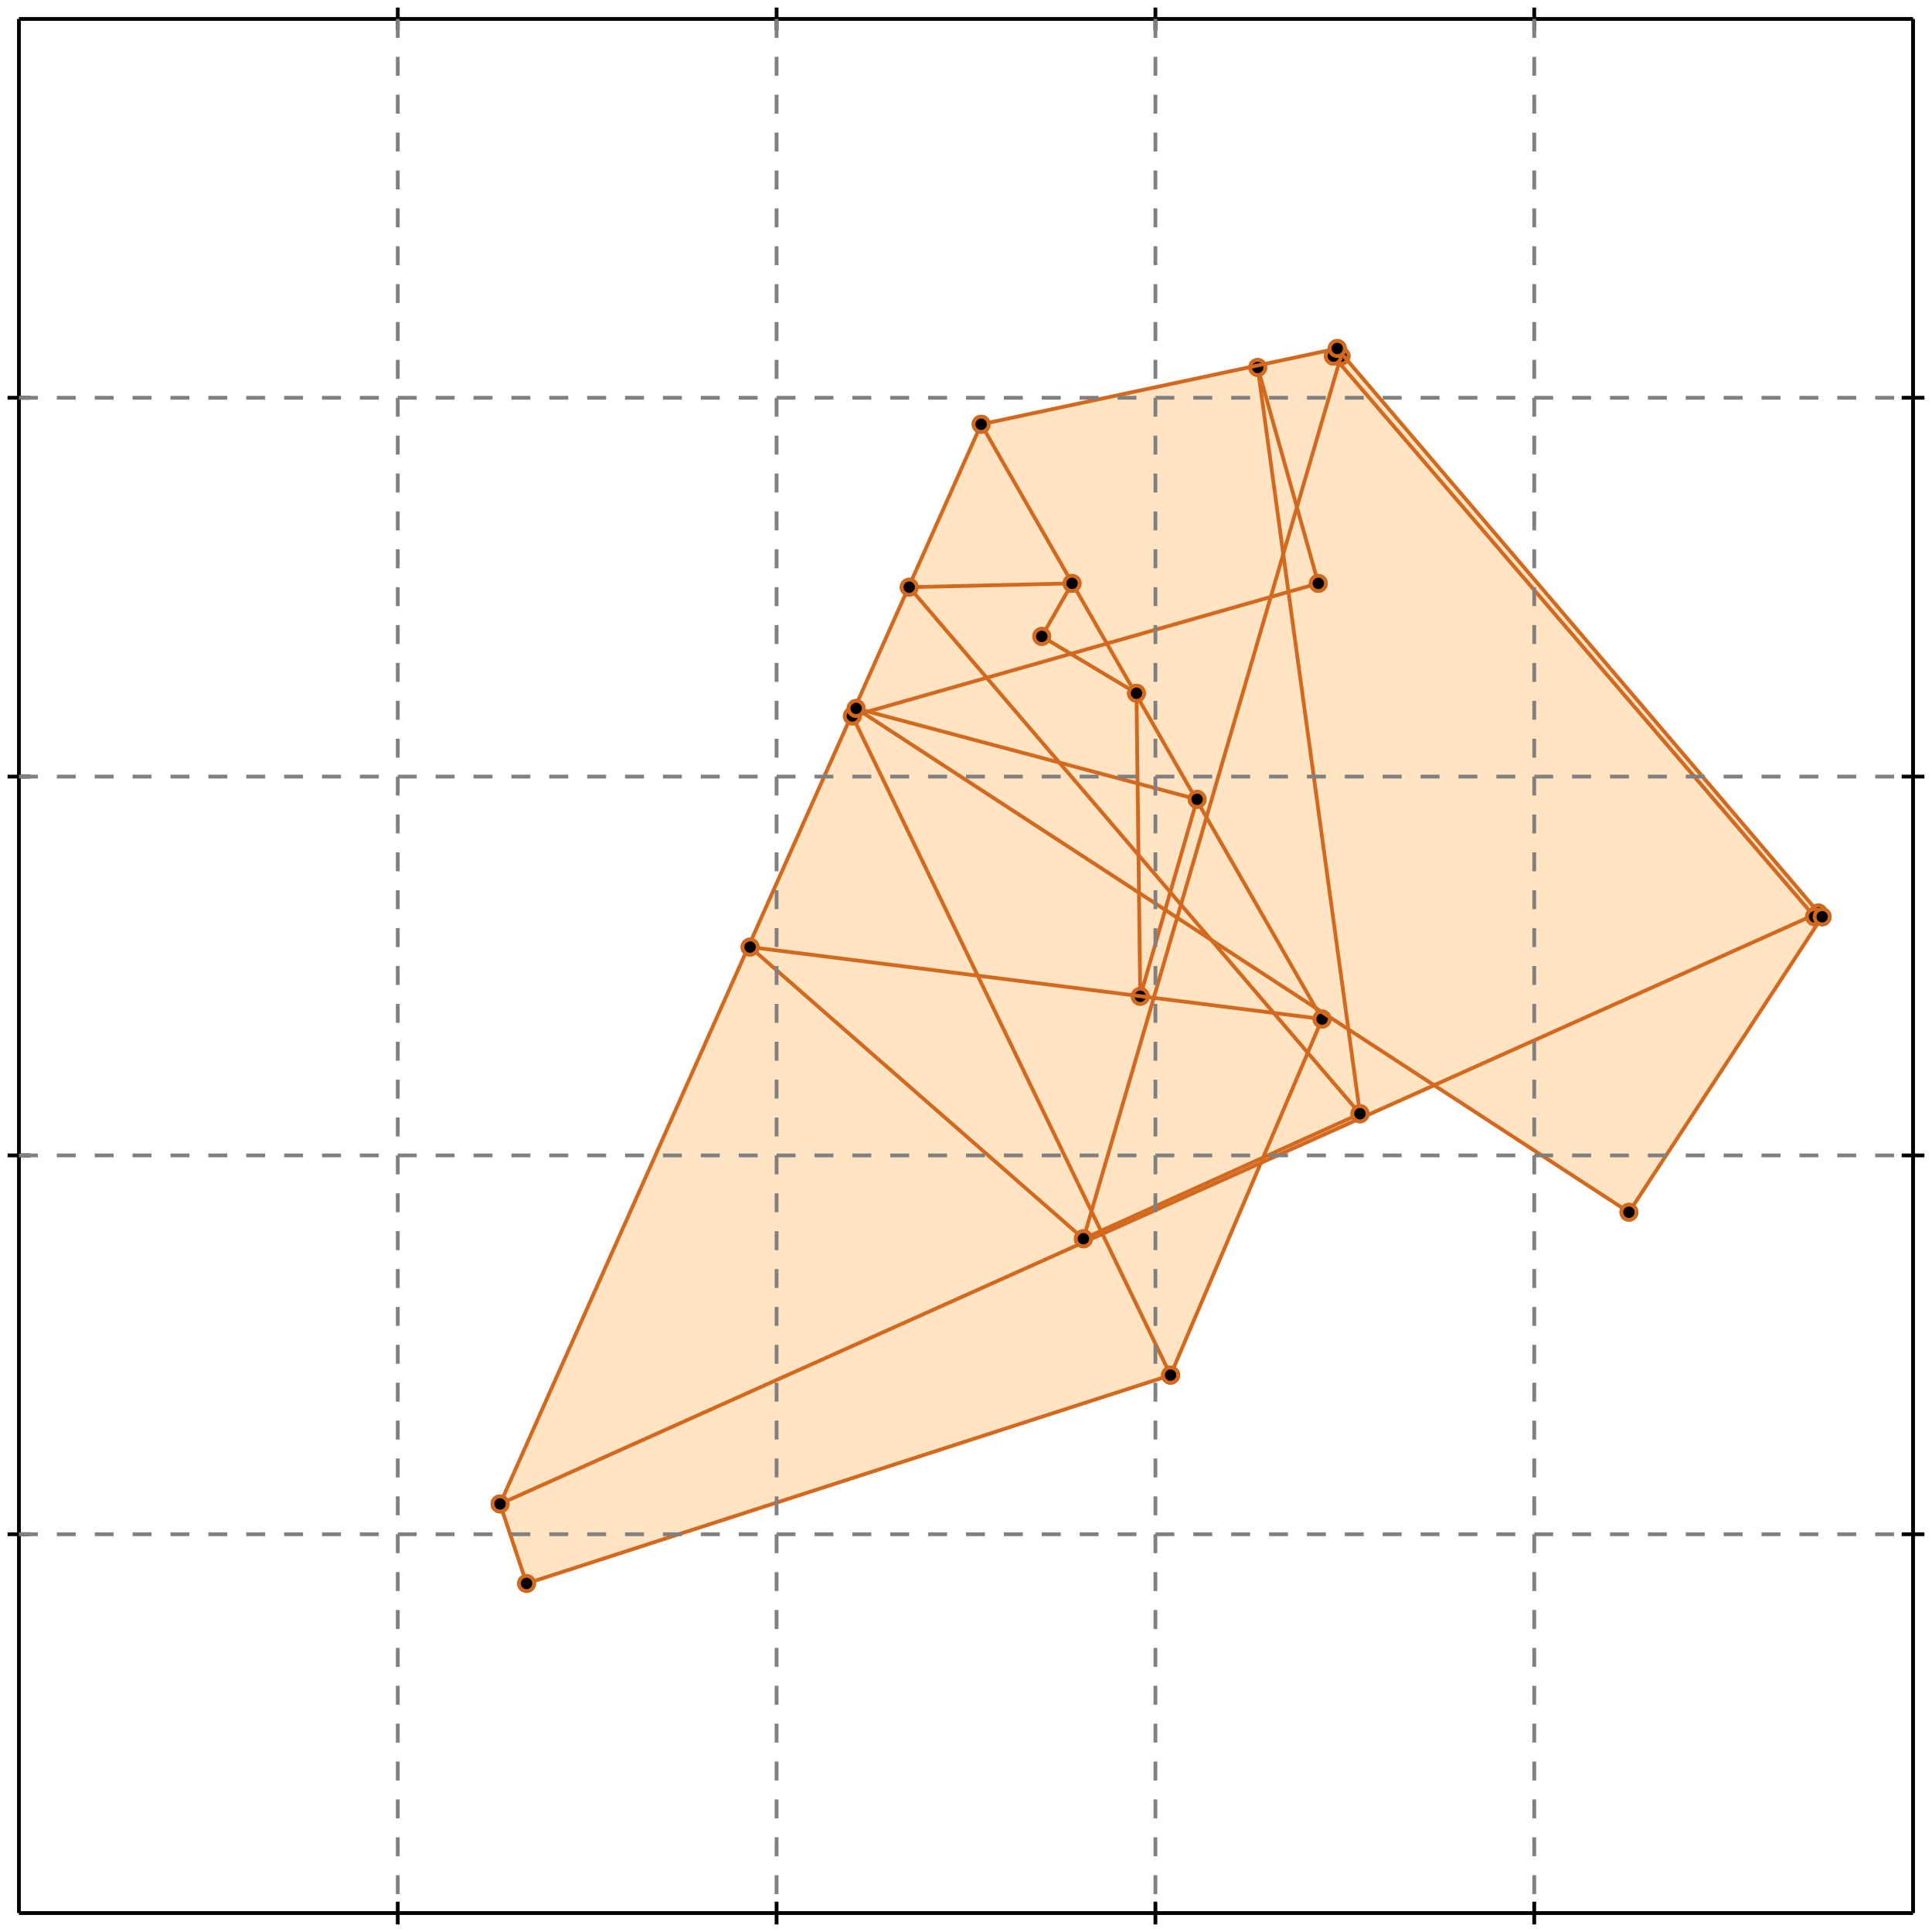 <?xml version="1.0" standalone="no"?>
<!DOCTYPE svg PUBLIC "-//W3C//DTD SVG 1.1//EN" 
  "http://www.w3.org/Graphics/SVG/1.1/DTD/svg11.dtd">
<svg width="510" height="510" version="1.1" id="toplevel"
    xmlns="http://www.w3.org/2000/svg"
    xmlns:xlink="http://www.w3.org/1999/xlink">
  <polygon points="139,418 309,363 333,307 379,287 430,320 481,242 353,92 259,112 132,397"
           fill="bisque"/>
  <g stroke="chocolate" stroke-width="1">
    <line x1="430" y1="320" x2="481" y2="242"/>
    <circle cx="430" cy="320" r="2"/>
    <circle cx="481" cy="242" r="2"/>
  </g>
  <g stroke="chocolate" stroke-width="1">
    <line x1="479" y1="242" x2="480" y2="241"/>
    <circle cx="479" cy="242" r="2"/>
    <circle cx="480" cy="241" r="2"/>
  </g>
  <g stroke="chocolate" stroke-width="1">
    <line x1="309" y1="363" x2="349" y2="269"/>
    <circle cx="309" cy="363" r="2"/>
    <circle cx="349" cy="269" r="2"/>
  </g>
  <g stroke="chocolate" stroke-width="1">
    <line x1="352" y1="94" x2="353" y2="92"/>
    <circle cx="352" cy="94" r="2"/>
    <circle cx="353" cy="92" r="2"/>
  </g>
  <g stroke="chocolate" stroke-width="1">
    <line x1="286" y1="327" x2="354" y2="94"/>
    <circle cx="286" cy="327" r="2"/>
    <circle cx="354" cy="94" r="2"/>
  </g>
  <g stroke="chocolate" stroke-width="1">
    <line x1="301" y1="263" x2="316" y2="211"/>
    <circle cx="301" cy="263" r="2"/>
    <circle cx="316" cy="211" r="2"/>
  </g>
  <g stroke="chocolate" stroke-width="1">
    <line x1="275" y1="168" x2="283" y2="154"/>
    <circle cx="275" cy="168" r="2"/>
    <circle cx="283" cy="154" r="2"/>
  </g>
  <g stroke="chocolate" stroke-width="1">
    <line x1="139" y1="418" x2="309" y2="363"/>
    <circle cx="139" cy="418" r="2"/>
    <circle cx="309" cy="363" r="2"/>
  </g>
  <g stroke="chocolate" stroke-width="1">
    <line x1="132" y1="397" x2="259" y2="112"/>
    <circle cx="132" cy="397" r="2"/>
    <circle cx="259" cy="112" r="2"/>
  </g>
  <g stroke="chocolate" stroke-width="1">
    <line x1="479" y1="242" x2="481" y2="242"/>
    <circle cx="479" cy="242" r="2"/>
    <circle cx="481" cy="242" r="2"/>
  </g>
  <g stroke="chocolate" stroke-width="1">
    <line x1="132" y1="397" x2="480" y2="241"/>
    <circle cx="132" cy="397" r="2"/>
    <circle cx="480" cy="241" r="2"/>
  </g>
  <g stroke="chocolate" stroke-width="1">
    <line x1="286" y1="327" x2="359" y2="294"/>
    <circle cx="286" cy="327" r="2"/>
    <circle cx="359" cy="294" r="2"/>
  </g>
  <g stroke="chocolate" stroke-width="1">
    <line x1="301" y1="263" x2="300" y2="183"/>
    <circle cx="301" cy="263" r="2"/>
    <circle cx="300" cy="183" r="2"/>
  </g>
  <g stroke="chocolate" stroke-width="1">
    <line x1="139" y1="418" x2="132" y2="397"/>
    <circle cx="139" cy="418" r="2"/>
    <circle cx="132" cy="397" r="2"/>
  </g>
  <g stroke="chocolate" stroke-width="1">
    <line x1="359" y1="294" x2="332" y2="97"/>
    <circle cx="359" cy="294" r="2"/>
    <circle cx="332" cy="97" r="2"/>
  </g>
  <g stroke="chocolate" stroke-width="1">
    <line x1="348" y1="154" x2="332" y2="97"/>
    <circle cx="348" cy="154" r="2"/>
    <circle cx="332" cy="97" r="2"/>
  </g>
  <g stroke="chocolate" stroke-width="1">
    <line x1="309" y1="363" x2="225" y2="189"/>
    <circle cx="309" cy="363" r="2"/>
    <circle cx="225" cy="189" r="2"/>
  </g>
  <g stroke="chocolate" stroke-width="1">
    <line x1="225" y1="189" x2="348" y2="154"/>
    <circle cx="225" cy="189" r="2"/>
    <circle cx="348" cy="154" r="2"/>
  </g>
  <g stroke="chocolate" stroke-width="1">
    <line x1="349" y1="269" x2="198" y2="250"/>
    <circle cx="349" cy="269" r="2"/>
    <circle cx="198" cy="250" r="2"/>
  </g>
  <g stroke="chocolate" stroke-width="1">
    <line x1="349" y1="269" x2="259" y2="112"/>
    <circle cx="349" cy="269" r="2"/>
    <circle cx="259" cy="112" r="2"/>
  </g>
  <g stroke="chocolate" stroke-width="1">
    <line x1="286" y1="327" x2="198" y2="250"/>
    <circle cx="286" cy="327" r="2"/>
    <circle cx="198" cy="250" r="2"/>
  </g>
  <g stroke="chocolate" stroke-width="1">
    <line x1="359" y1="294" x2="240" y2="155"/>
    <circle cx="359" cy="294" r="2"/>
    <circle cx="240" cy="155" r="2"/>
  </g>
  <g stroke="chocolate" stroke-width="1">
    <line x1="259" y1="112" x2="353" y2="92"/>
    <circle cx="259" cy="112" r="2"/>
    <circle cx="353" cy="92" r="2"/>
  </g>
  <g stroke="chocolate" stroke-width="1">
    <line x1="240" y1="155" x2="283" y2="154"/>
    <circle cx="240" cy="155" r="2"/>
    <circle cx="283" cy="154" r="2"/>
  </g>
  <g stroke="chocolate" stroke-width="1">
    <line x1="430" y1="320" x2="226" y2="187"/>
    <circle cx="430" cy="320" r="2"/>
    <circle cx="226" cy="187" r="2"/>
  </g>
  <g stroke="chocolate" stroke-width="1">
    <line x1="316" y1="211" x2="226" y2="187"/>
    <circle cx="316" cy="211" r="2"/>
    <circle cx="226" cy="187" r="2"/>
  </g>
  <g stroke="chocolate" stroke-width="1">
    <line x1="352" y1="94" x2="354" y2="94"/>
    <circle cx="352" cy="94" r="2"/>
    <circle cx="354" cy="94" r="2"/>
  </g>
  <g stroke="chocolate" stroke-width="1">
    <line x1="300" y1="183" x2="275" y2="168"/>
    <circle cx="300" cy="183" r="2"/>
    <circle cx="275" cy="168" r="2"/>
  </g>
  <g stroke="chocolate" stroke-width="1">
    <line x1="479" y1="242" x2="352" y2="94"/>
    <circle cx="479" cy="242" r="2"/>
    <circle cx="352" cy="94" r="2"/>
  </g>
  <g stroke="chocolate" stroke-width="1">
    <line x1="481" y1="242" x2="353" y2="92"/>
    <circle cx="481" cy="242" r="2"/>
    <circle cx="353" cy="92" r="2"/>
  </g>
  <g stroke="black" stroke-width="1">
    <line x1="5" y1="5" x2="505" y2="5"/>
    <line x1="5" y1="5" x2="5" y2="505"/>
    <line x1="505" y1="505" x2="5" y2="505"/>
    <line x1="505" y1="505" x2="505" y2="5"/>
    <line x1="105" y1="2" x2="105" y2="8"/>
    <line x1="2" y1="105" x2="8" y2="105"/>
    <line x1="105" y1="502" x2="105" y2="508"/>
    <line x1="502" y1="105" x2="508" y2="105"/>
    <line x1="205" y1="2" x2="205" y2="8"/>
    <line x1="2" y1="205" x2="8" y2="205"/>
    <line x1="205" y1="502" x2="205" y2="508"/>
    <line x1="502" y1="205" x2="508" y2="205"/>
    <line x1="305" y1="2" x2="305" y2="8"/>
    <line x1="2" y1="305" x2="8" y2="305"/>
    <line x1="305" y1="502" x2="305" y2="508"/>
    <line x1="502" y1="305" x2="508" y2="305"/>
    <line x1="405" y1="2" x2="405" y2="8"/>
    <line x1="2" y1="405" x2="8" y2="405"/>
    <line x1="405" y1="502" x2="405" y2="508"/>
    <line x1="502" y1="405" x2="508" y2="405"/>
  </g>
  <g stroke="gray" stroke-width="1" stroke-dasharray="5,5">
    <line x1="105" y1="5" x2="105" y2="505"/>
    <line x1="5" y1="105" x2="505" y2="105"/>
    <line x1="205" y1="5" x2="205" y2="505"/>
    <line x1="5" y1="205" x2="505" y2="205"/>
    <line x1="305" y1="5" x2="305" y2="505"/>
    <line x1="5" y1="305" x2="505" y2="305"/>
    <line x1="405" y1="5" x2="405" y2="505"/>
    <line x1="5" y1="405" x2="505" y2="405"/>
  </g>
</svg>
